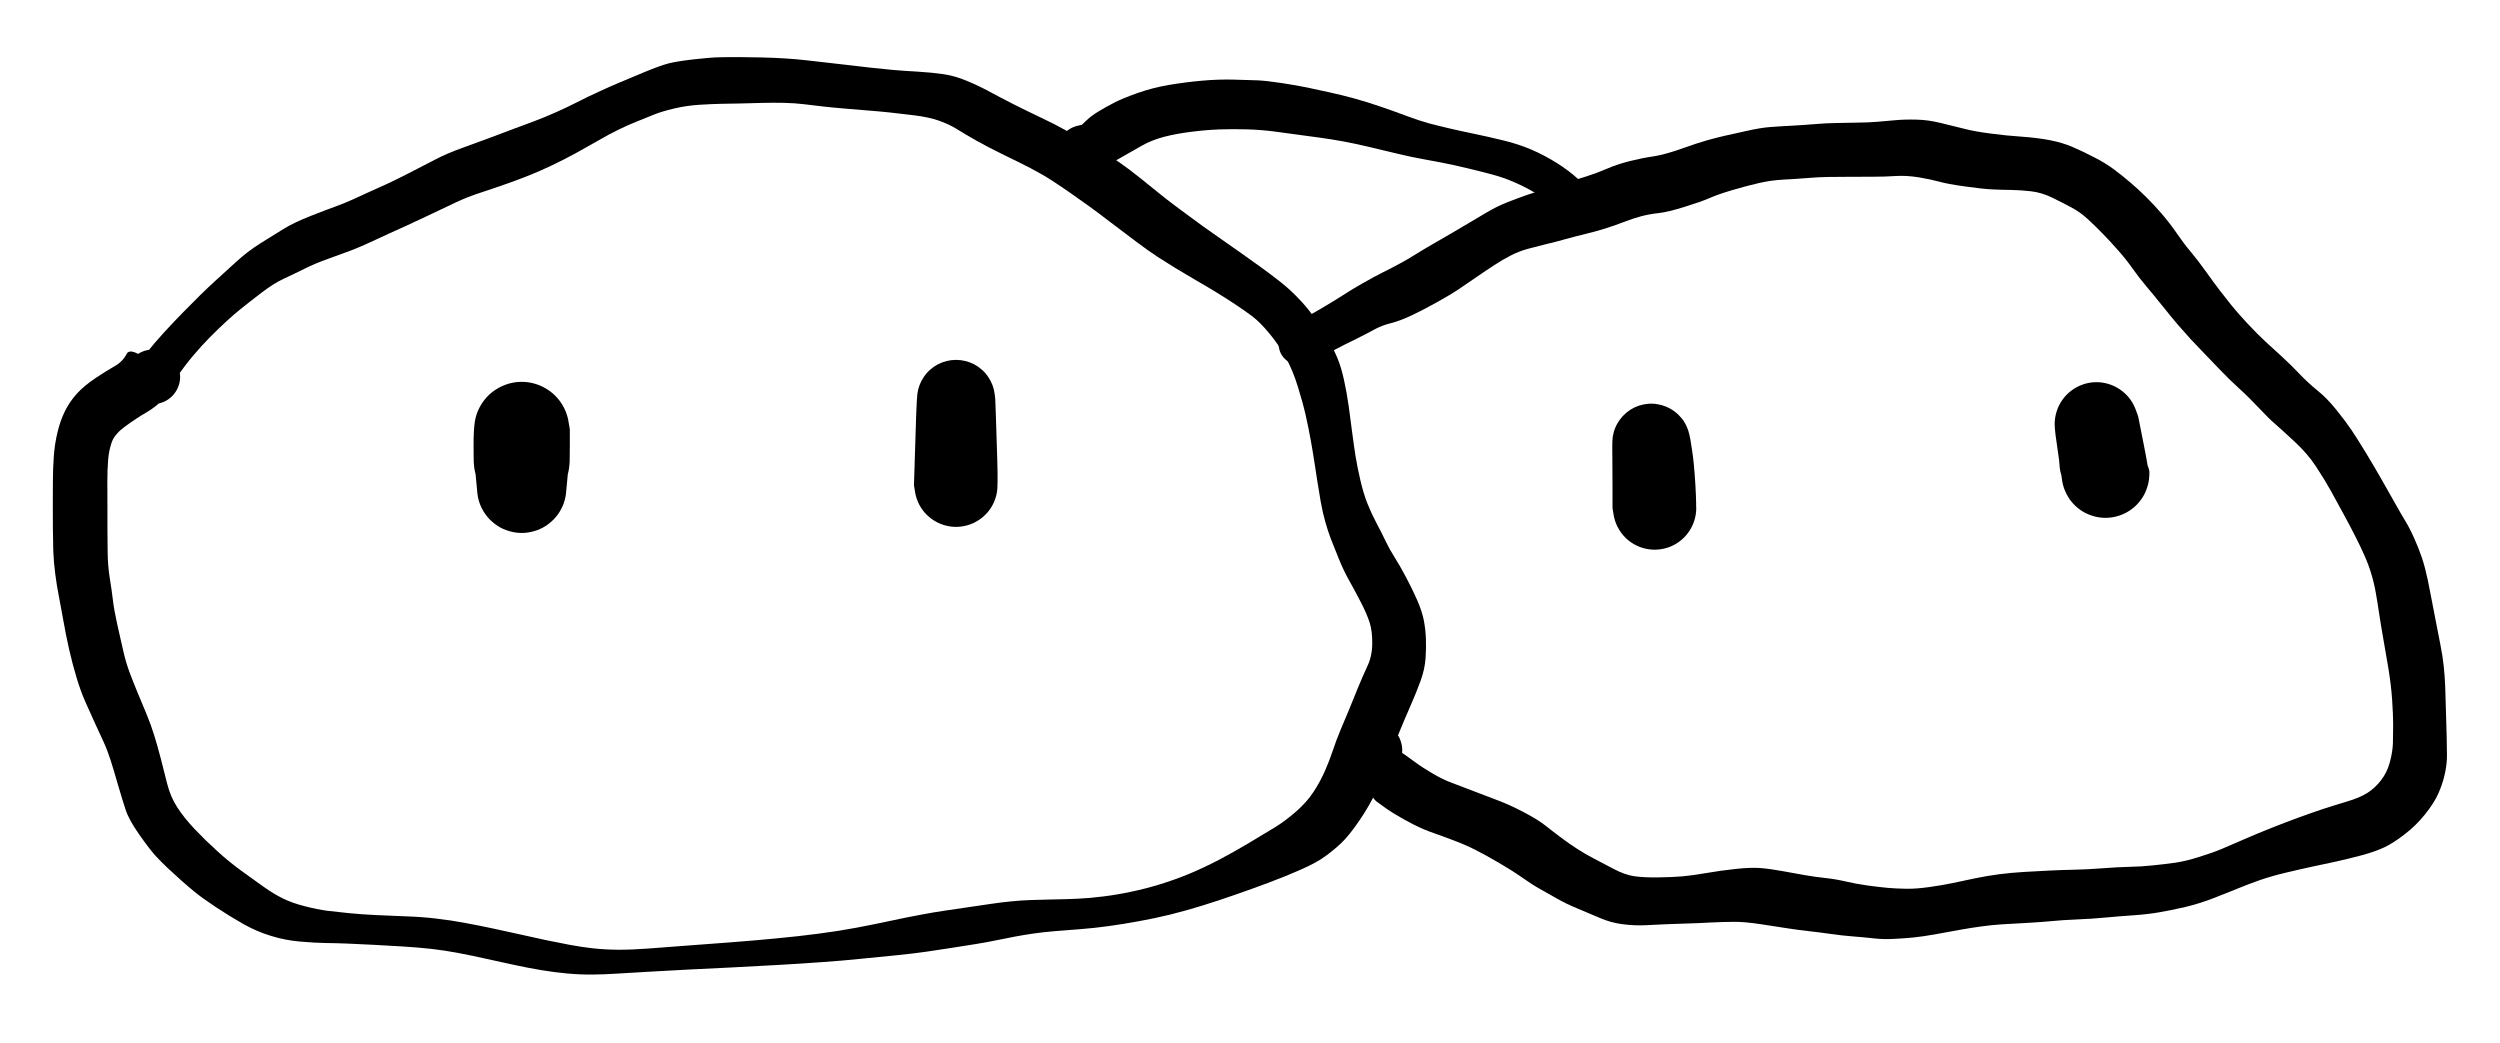 <svg version="1.1" xmlns="http://www.w3.org/2000/svg" viewBox="0 0 312.2 130.259" width="624.401" height="260.518">
  <!-- svg-source:excalidraw -->
  
  <defs>
    <style>
      @font-face {
        font-family: "Virgil";
        src: url("https://excalidraw.com/Virgil.woff2");
      }
      @font-face {
        font-family: "Cascadia";
        src: url("https://excalidraw.com/Cascadia.woff2");
      }
    </style>
  </defs>
  <g transform="translate(65.149 53.617) rotate(0 0 3.772)" stroke="none" fill="#000000"><path d="M 4.86,0 Q 4.86,0 4.96,1.15 5.06,2.31 5.31,4.55 5.55,6.79 5.58,7.07 5.61,7.36 5.53,8.03 5.45,8.70 5.21,9.34 4.97,9.97 4.58,10.53 4.20,11.09 3.69,11.53 3.19,11.98 2.59,12.30 1.99,12.61 1.33,12.77 0.67,12.94 -0.00,12.94 -0.67,12.94 -1.33,12.77 -1.99,12.61 -2.59,12.30 -3.19,11.98 -3.69,11.53 -4.20,11.08 -4.58,10.53 -4.97,9.97 -5.21,9.34 -5.45,8.70 -5.53,8.03 -5.61,7.36 -5.79,5.26 -5.96,3.16 -5.88,2.45 -5.79,1.73 -5.53,1.06 -5.28,0.39 -4.87,-0.19 -4.46,-0.78 -3.92,-1.26 -3.38,-1.74 -2.75,-2.07 -2.11,-2.41 -1.41,-2.58 -0.71,-2.75 0.00,-2.75 0.71,-2.75 1.41,-2.58 2.11,-2.41 2.75,-2.07 3.38,-1.74 3.92,-1.26 4.46,-0.78 4.87,-0.19 5.28,0.39 5.53,1.06 5.79,1.73 5.88,2.45 5.96,3.16 5.99,3.59 6.02,4.01 5.93,4.73 5.84,5.45 5.59,6.13 5.33,6.81 4.92,7.41 4.50,8.01 3.96,8.49 3.42,8.97 2.77,9.31 2.13,9.64 1.43,9.82 0.72,9.99 -0.00,9.99 -0.72,9.99 -1.43,9.82 -2.13,9.64 -2.77,9.31 -3.42,8.97 -3.96,8.49 -4.50,8.00 -4.92,7.41 -5.33,6.81 -5.59,6.13 -5.84,5.45 -5.93,4.73 -6.02,4.01 -6.01,2.00 -6.01,0 -5.85,-0.96 -5.70,-1.92 -5.24,-2.78 -4.78,-3.64 -4.08,-4.31 -3.37,-4.97 -2.49,-5.38 -1.60,-5.79 -0.64,-5.90 0.32,-6.00 1.27,-5.79 2.22,-5.58 3.06,-5.08 3.89,-4.58 4.52,-3.84 5.15,-3.10 5.51,-2.19 5.87,-1.29 5.92,-0.32 5.98,0.65 5.72,1.58 5.45,2.52 4.91,3.33 4.36,4.13 3.59,4.72 2.81,5.31 1.89,5.62 0.97,5.93 -0.00,5.93 -0.97,5.93 -1.89,5.62 -2.81,5.31 -3.59,4.72 -4.36,4.13 -4.91,3.33 -5.46,2.52 -5.72,1.58 -5.98,0.64 -5.92,-0.32 -5.87,-1.29 -5.51,-2.19 -5.15,-3.10 -4.52,-3.84 -3.89,-4.58 -3.05,-5.08 -2.22,-5.58 -1.27,-5.79 -0.32,-6.00 0.64,-5.90 1.61,-5.79 2.49,-5.38 3.37,-4.97 4.08,-4.30 4.79,-3.63 5.24,-2.77 5.70,-1.91 5.85,-0.95 6.01,0.00 6.01,0.00 6.01,0 6.01,2.00 6.02,4.01 5.93,4.73 5.84,5.45 5.59,6.13 5.33,6.81 4.92,7.41 4.50,8.00 3.96,8.49 3.42,8.97 2.77,9.31 2.13,9.64 1.43,9.82 0.72,9.99 0.00,9.99 -0.72,9.99 -1.43,9.82 -2.13,9.64 -2.77,9.31 -3.42,8.97 -3.96,8.49 -4.50,8.01 -4.92,7.41 -5.33,6.81 -5.59,6.13 -5.84,5.45 -5.93,4.73 -6.02,4.01 -5.99,3.59 -5.96,3.16 -5.88,2.45 -5.79,1.73 -5.53,1.06 -5.28,0.39 -4.87,-0.19 -4.46,-0.78 -3.92,-1.26 -3.38,-1.74 -2.75,-2.07 -2.11,-2.41 -1.41,-2.58 -0.71,-2.75 -0.00,-2.75 0.71,-2.75 1.41,-2.58 2.11,-2.41 2.75,-2.07 3.38,-1.74 3.92,-1.26 4.46,-0.78 4.87,-0.19 5.28,0.39 5.53,1.06 5.79,1.73 5.88,2.45 5.96,3.16 5.79,5.26 5.61,7.36 5.53,8.03 5.45,8.70 5.21,9.34 4.97,9.97 4.58,10.53 4.20,11.08 3.69,11.53 3.19,11.98 2.59,12.30 1.99,12.61 1.33,12.77 0.67,12.94 0.00,12.94 -0.67,12.94 -1.33,12.77 -1.99,12.61 -2.59,12.30 -3.19,11.98 -3.69,11.53 -4.20,11.09 -4.58,10.53 -4.97,9.97 -5.21,9.34 -5.45,8.70 -5.53,8.03 -5.61,7.36 -5.58,7.07 -5.55,6.79 -5.31,4.55 -5.06,2.31 -4.96,1.15 -4.86,0 -4.79,-0.58 -4.72,-1.16 -4.51,-1.71 -4.30,-2.26 -3.97,-2.74 -3.64,-3.22 -3.20,-3.61 -2.76,-4.00 -2.24,-4.27 -1.72,-4.55 -1.15,-4.69 -0.58,-4.83 0.00,-4.83 0.58,-4.83 1.15,-4.69 1.72,-4.55 2.24,-4.27 2.76,-4.00 3.20,-3.61 3.64,-3.22 3.97,-2.74 4.30,-2.26 4.51,-1.71 4.72,-1.16 4.79,-0.58 4.86,0.00 4.86,0.00 L 4.86,0 Z"></path></g><g transform="translate(19.085 47.063) rotate(0 73.292 18.066)" stroke="none" fill="#000000"><path d="M -1.99,-1.47 Q -1.99,-1.47 -0.91,-2.84 0.17,-4.21 1.41,-5.56 2.65,-6.91 3.78,-8.06 4.91,-9.21 5.92,-10.21 6.94,-11.21 7.92,-12.10 8.91,-12.98 10.36,-14.32 11.80,-15.65 13.42,-16.67 15.04,-17.68 16.32,-18.47 17.60,-19.26 19.65,-20.07 21.70,-20.88 22.82,-21.28 23.94,-21.68 24.96,-22.15 25.98,-22.63 27.08,-23.12 28.17,-23.61 29.19,-24.07 30.21,-24.54 31.92,-25.41 33.64,-26.29 35.19,-27.10 36.75,-27.92 38.67,-28.60 40.59,-29.29 42.29,-29.93 44.00,-30.57 45.08,-30.98 46.17,-31.38 47.56,-31.90 48.95,-32.42 50.33,-33.04 51.71,-33.65 53.02,-34.32 54.33,-34.99 55.69,-35.61 57.04,-36.24 58.24,-36.74 59.45,-37.25 61.42,-38.07 63.38,-38.88 64.42,-39.15 65.46,-39.41 67.54,-39.65 69.61,-39.89 70.78,-39.91 71.95,-39.94 73.24,-39.93 74.52,-39.92 75.96,-39.89 77.41,-39.86 78.90,-39.77 80.40,-39.68 81.74,-39.52 83.08,-39.37 84.29,-39.23 85.51,-39.10 86.91,-38.93 88.32,-38.76 89.75,-38.60 91.18,-38.44 92.42,-38.33 93.67,-38.22 95.47,-38.12 97.28,-38.01 98.74,-37.80 100.19,-37.59 101.69,-36.95 103.20,-36.32 104.52,-35.60 105.83,-34.89 107.40,-34.09 108.96,-33.30 110.79,-32.43 112.63,-31.57 113.97,-30.81 115.32,-30.06 116.57,-29.38 117.82,-28.70 118.77,-28.08 119.71,-27.47 120.85,-26.68 121.99,-25.89 123.49,-24.68 124.99,-23.48 125.83,-22.79 126.67,-22.10 128.36,-20.85 130.05,-19.60 131.15,-18.80 132.25,-18.01 133.45,-17.18 134.65,-16.35 135.89,-15.47 137.13,-14.60 138.30,-13.75 139.47,-12.90 140.54,-12.07 141.62,-11.24 142.59,-10.29 143.55,-9.34 144.33,-8.37 145.10,-7.40 145.73,-6.43 146.36,-5.45 146.89,-4.50 147.43,-3.56 147.91,-2.40 148.40,-1.24 148.75,0.37 149.11,1.98 149.35,3.73 149.58,5.48 149.79,7.05 149.99,8.61 150.20,9.93 150.41,11.25 150.81,12.96 151.21,14.66 151.70,15.87 152.19,17.09 152.81,18.26 153.44,19.43 153.94,20.49 154.44,21.54 155.06,22.51 155.68,23.48 156.50,25.02 157.32,26.57 157.92,27.94 158.51,29.31 158.73,30.44 158.94,31.57 158.98,32.68 159.03,33.79 158.94,35.14 158.85,36.49 158.32,37.95 157.79,39.42 156.99,41.23 156.20,43.04 155.72,44.22 155.25,45.39 154.73,46.64 154.21,47.89 153.85,49.02 153.49,50.14 152.75,51.79 152.01,53.44 150.70,55.37 149.39,57.29 148.45,58.18 147.52,59.07 146.41,59.87 145.31,60.68 143.39,61.52 141.47,62.37 139.33,63.17 137.19,63.97 135.14,64.68 133.09,65.40 131.08,66.02 129.07,66.65 127.08,67.14 125.09,67.63 123.12,67.98 121.15,68.34 119.35,68.59 117.54,68.84 115.82,68.97 114.09,69.10 112.64,69.22 111.19,69.34 110.02,69.51 108.84,69.68 107.71,69.89 106.58,70.11 105.34,70.36 104.10,70.62 102.65,70.85 101.19,71.08 99.74,71.31 98.29,71.54 96.63,71.78 94.97,72.02 92.87,72.23 90.76,72.43 88.44,72.67 86.12,72.91 83.53,73.09 80.94,73.28 78.09,73.44 75.24,73.60 72.32,73.75 69.40,73.89 66.80,74.02 64.20,74.15 62.07,74.28 59.94,74.40 58.18,74.51 56.42,74.63 54.88,74.64 53.34,74.65 51.79,74.51 50.23,74.37 48.59,74.10 46.95,73.83 45.24,73.46 43.52,73.09 41.76,72.70 40.00,72.30 38.26,71.97 36.52,71.63 34.83,71.44 33.13,71.25 31.31,71.14 29.49,71.04 27.65,70.93 25.80,70.83 24.25,70.77 22.69,70.71 21.47,70.70 20.25,70.68 18.40,70.52 16.55,70.37 14.75,69.81 12.95,69.26 11.25,68.30 9.55,67.33 7.83,66.19 6.12,65.05 5.24,64.33 4.37,63.62 3.53,62.87 2.70,62.12 1.89,61.37 1.08,60.61 0.32,59.79 -0.43,58.96 -1.72,57.12 -3.01,55.28 -3.41,54.02 -3.82,52.77 -4.36,50.92 -4.89,49.06 -5.28,47.85 -5.67,46.63 -6.16,45.56 -6.64,44.50 -7.25,43.20 -7.85,41.89 -8.44,40.55 -9.03,39.21 -9.53,37.54 -10.03,35.88 -10.46,34.00 -10.88,32.13 -11.17,30.45 -11.46,28.78 -11.73,27.42 -12.00,26.07 -12.19,24.58 -12.38,23.10 -12.43,21.76 -12.47,20.43 -12.48,19.03 -12.49,17.63 -12.49,16.13 -12.49,14.63 -12.48,13.10 -12.48,11.57 -12.37,9.97 -12.26,8.38 -11.91,6.94 -11.57,5.50 -10.98,4.29 -10.38,3.08 -9.47,2.08 -8.56,1.09 -7.15,0.15 -5.75,-0.78 -4.76,-1.34 -3.76,-1.90 -3.26,-2.88 -2.75,-3.87 0.27,-1.41 3.29,1.03 3.04,1.53 2.79,2.03 2.39,2.42 2.00,2.82 1.49,3.06 0.99,3.31 0.43,3.38 -0.11,3.45 -0.66,3.34 -1.21,3.23 -1.69,2.96 -2.18,2.68 -2.55,2.26 -2.92,1.84 -3.14,1.32 -3.36,0.81 -3.40,0.25 -3.44,-0.30 -3.30,-0.84 -3.16,-1.38 -2.86,-1.85 -2.55,-2.32 -2.12,-2.67 -1.68,-3.02 -1.15,-3.21 -0.63,-3.40 -0.07,-3.41 0.48,-3.42 1.02,-3.25 1.55,-3.08 2.00,-2.75 2.46,-2.42 2.78,-1.97 3.10,-1.51 3.26,-0.98 3.42,-0.44 3.41,0.11 3.39,0.67 3.19,1.19 2.99,1.72 2.64,2.15 2.29,2.58 1.81,2.88 1.34,3.18 0.80,3.31 0.25,3.44 -0.29,3.39 -0.85,3.35 -1.36,3.12 -1.88,2.90 -2.29,2.52 -2.70,2.14 -2.98,1.66 -3.25,1.17 -3.35,0.62 -3.45,0.07 -3.37,-0.48 -3.29,-1.03 -3.29,-1.03 -3.29,-1.03 -0.01,-0.45 3.27,0.11 2.58,1.14 1.89,2.16 1.13,2.95 0.37,3.75 -0.82,4.45 -2.03,5.15 -3.39,6.14 -4.75,7.12 -5.12,8.13 -5.48,9.14 -5.58,10.35 -5.68,11.57 -5.68,13.10 -5.67,14.63 -5.67,16.12 -5.67,17.62 -5.67,18.98 -5.67,20.35 -5.64,21.99 -5.62,23.63 -5.37,25.18 -5.12,26.72 -4.98,27.92 -4.84,29.11 -4.46,30.83 -4.08,32.55 -3.73,34.06 -3.39,35.57 -2.95,36.78 -2.50,37.98 -1.95,39.32 -1.41,40.65 -0.82,42.03 -0.24,43.42 0.17,44.75 0.58,46.08 0.98,47.61 1.37,49.15 1.79,50.81 2.21,52.47 3.06,53.77 3.90,55.07 5.23,56.48 6.56,57.88 8.01,59.19 9.45,60.51 11.01,61.65 12.57,62.78 13.82,63.67 15.07,64.56 16.25,65.14 17.43,65.72 18.99,66.11 20.55,66.51 21.75,66.67 22.95,66.82 24.48,66.97 26.00,67.12 27.83,67.21 29.66,67.30 31.61,67.37 33.57,67.43 35.40,67.65 37.24,67.86 39.03,68.20 40.82,68.53 42.59,68.91 44.36,69.29 46.01,69.66 47.66,70.04 49.19,70.36 50.73,70.68 52.12,70.94 53.52,71.20 54.93,71.36 56.34,71.52 58.04,71.54 59.75,71.55 61.89,71.39 64.02,71.22 66.62,71.03 69.21,70.85 72.10,70.62 75.00,70.40 77.80,70.13 80.59,69.87 83.09,69.54 85.58,69.22 87.86,68.79 90.13,68.36 92.17,67.92 94.21,67.48 95.89,67.17 97.57,66.85 99.03,66.64 100.48,66.42 101.89,66.22 103.30,66.01 104.62,65.82 105.94,65.62 107.20,65.50 108.46,65.37 109.73,65.33 110.99,65.28 112.43,65.26 113.86,65.24 115.45,65.17 117.04,65.10 118.74,64.88 120.43,64.67 122.25,64.28 124.06,63.90 125.87,63.34 127.68,62.78 129.49,62.03 131.31,61.27 133.14,60.31 134.97,59.35 136.88,58.21 138.78,57.07 140.10,56.27 141.41,55.47 142.77,54.28 144.13,53.09 144.96,51.81 145.80,50.52 146.36,49.24 146.93,47.95 147.37,46.63 147.81,45.30 148.33,44.07 148.85,42.84 149.36,41.62 149.87,40.39 150.47,38.89 151.08,37.40 151.67,36.14 152.27,34.88 152.28,33.31 152.30,31.75 151.95,30.66 151.59,29.56 150.85,28.13 150.11,26.69 149.41,25.45 148.71,24.21 148.11,22.73 147.50,21.24 147.10,20.20 146.71,19.16 146.41,18.08 146.10,17.00 145.85,15.61 145.61,14.22 145.44,13.13 145.27,12.05 145.07,10.73 144.87,9.40 144.60,7.90 144.33,6.41 143.98,4.84 143.63,3.27 142.99,1.22 142.36,-0.82 141.49,-2.40 140.63,-3.98 139.45,-5.40 138.27,-6.83 137.28,-7.58 136.28,-8.32 135.14,-9.08 133.99,-9.84 132.74,-10.60 131.50,-11.36 130.17,-12.12 128.84,-12.89 127.68,-13.60 126.53,-14.32 125.46,-15.00 124.40,-15.68 122.69,-16.97 120.98,-18.25 119.50,-19.38 118.02,-20.52 116.92,-21.31 115.81,-22.10 114.72,-22.87 113.63,-23.64 112.37,-24.46 111.11,-25.28 109.63,-26.05 108.14,-26.82 106.29,-27.71 104.44,-28.61 102.92,-29.46 101.39,-30.32 100.43,-30.93 99.46,-31.54 98.18,-31.99 96.90,-32.44 95.02,-32.67 93.15,-32.90 91.91,-33.03 90.67,-33.16 89.22,-33.27 87.77,-33.39 86.34,-33.51 84.90,-33.63 83.66,-33.77 82.42,-33.91 81.30,-34.05 80.17,-34.19 78.80,-34.22 77.42,-34.25 75.99,-34.21 74.56,-34.17 73.31,-34.14 72.06,-34.12 70.99,-34.10 69.92,-34.08 68.28,-33.98 66.65,-33.88 65.09,-33.51 63.52,-33.14 62.50,-32.72 61.48,-32.30 60.40,-31.87 59.31,-31.44 58.11,-30.85 56.91,-30.27 55.55,-29.47 54.18,-28.68 52.70,-27.87 51.23,-27.07 49.81,-26.40 48.39,-25.73 47.26,-25.27 46.14,-24.81 44.35,-24.17 42.55,-23.53 40.92,-23.00 39.28,-22.47 37.78,-21.76 36.28,-21.05 34.43,-20.17 32.58,-19.29 31.56,-18.83 30.53,-18.37 29.48,-17.89 28.42,-17.41 27.19,-16.83 25.95,-16.25 24.76,-15.79 23.56,-15.34 21.91,-14.75 20.25,-14.16 18.90,-13.48 17.55,-12.81 16.32,-12.24 15.09,-11.67 13.56,-10.50 12.03,-9.33 11.10,-8.58 10.16,-7.83 9.16,-6.91 8.16,-5.98 7.12,-4.94 6.08,-3.89 5.03,-2.64 3.98,-1.39 2.98,0.04 1.99,1.47 1.78,1.69 1.58,1.91 1.33,2.07 1.08,2.23 0.79,2.33 0.51,2.42 0.21,2.45 -0.08,2.48 -0.37,2.43 -0.67,2.38 -0.95,2.27 -1.22,2.15 -1.46,1.98 -1.70,1.80 -1.89,1.57 -2.08,1.34 -2.21,1.07 -2.34,0.80 -2.41,0.50 -2.47,0.21 -2.46,-0.08 -2.45,-0.38 -2.37,-0.66 -2.29,-0.95 -2.14,-1.21 -1.99,-1.47 -1.99,-1.47 L -1.99,-1.47 Z"></path></g><g transform="translate(162.257 42.97) rotate(0 69.972 23.281)" stroke="none" fill="#000000"><path d="M -1.15,-2.33 Q -1.15,-2.33 -0.04,-2.90 1.06,-3.46 2.75,-4.45 4.43,-5.45 5.46,-6.11 6.48,-6.78 7.92,-7.60 9.36,-8.42 10.36,-8.92 11.36,-9.41 12.43,-9.99 13.50,-10.56 14.46,-11.17 15.42,-11.77 16.55,-12.42 17.68,-13.07 18.85,-13.75 20.01,-14.43 21.07,-15.06 22.12,-15.70 23.45,-16.47 24.78,-17.25 26.00,-17.72 27.22,-18.20 28.37,-18.60 29.52,-19.00 30.78,-19.41 32.04,-19.82 33.22,-20.15 34.41,-20.48 35.82,-20.93 37.23,-21.38 38.44,-21.91 39.66,-22.44 41.26,-22.85 42.86,-23.25 44.21,-23.44 45.56,-23.64 47.64,-24.37 49.71,-25.11 50.93,-25.45 52.14,-25.79 53.20,-26.03 54.25,-26.26 55.95,-26.64 57.66,-27.02 58.75,-27.10 59.84,-27.19 61.46,-27.27 63.07,-27.36 64.38,-27.47 65.70,-27.59 67.12,-27.61 68.54,-27.64 69.81,-27.66 71.07,-27.67 72.15,-27.76 73.23,-27.86 74.44,-27.96 75.66,-28.07 77.09,-28.03 78.52,-28.00 80.07,-27.62 81.62,-27.25 82.95,-26.91 84.27,-26.56 86.27,-26.30 88.28,-26.03 90.24,-25.90 92.20,-25.76 93.76,-25.46 95.33,-25.15 96.60,-24.60 97.87,-24.05 99.28,-23.32 100.69,-22.60 101.77,-21.79 102.85,-20.98 103.78,-20.18 104.71,-19.39 105.73,-18.39 106.74,-17.39 107.74,-16.23 108.73,-15.07 109.62,-13.78 110.51,-12.48 111.33,-11.52 112.15,-10.55 113.26,-9.00 114.36,-7.46 115.02,-6.61 115.68,-5.76 116.43,-4.82 117.18,-3.88 118.42,-2.56 119.66,-1.23 120.70,-0.27 121.75,0.69 122.80,1.65 123.86,2.62 124.90,3.72 125.94,4.82 127.14,5.79 128.35,6.77 129.50,8.20 130.66,9.64 131.41,10.75 132.15,11.86 133.20,13.58 134.24,15.31 135.10,16.81 135.96,18.30 136.75,19.72 137.54,21.14 138.10,22.06 138.66,22.97 139.23,24.25 139.80,25.52 140.19,26.68 140.58,27.84 140.91,29.39 141.23,30.95 141.43,32.03 141.64,33.10 141.91,34.52 142.19,35.95 142.49,37.49 142.80,39.04 142.92,40.26 143.05,41.49 143.10,42.75 143.15,44.02 143.19,45.78 143.23,47.53 143.28,48.88 143.32,50.23 143.32,51.32 143.33,52.42 143.05,53.69 142.77,54.95 142.23,56.15 141.69,57.35 140.57,58.74 139.45,60.13 138.06,61.20 136.68,62.27 135.57,62.81 134.47,63.35 132.66,63.84 130.84,64.32 129.47,64.62 128.09,64.91 126.48,65.26 124.86,65.61 123.11,66.03 121.36,66.45 119.89,66.96 118.43,67.48 117.24,67.97 116.05,68.46 114.23,69.17 112.40,69.88 110.62,70.30 108.83,70.71 107.38,70.96 105.93,71.21 104.19,71.33 102.45,71.45 100.70,71.61 98.95,71.78 97.10,71.85 95.26,71.93 94.05,72.05 92.85,72.17 90.93,72.28 89.02,72.38 87.76,72.46 86.49,72.54 85.19,72.72 83.88,72.90 82.64,73.12 81.41,73.34 79.67,73.66 77.93,73.98 76.73,74.10 75.53,74.22 74.22,74.28 72.91,74.35 71.69,74.21 70.48,74.07 69.14,73.97 67.81,73.87 66.35,73.66 64.89,73.45 63.69,73.32 62.49,73.19 61.11,72.98 59.72,72.76 57.67,72.45 55.63,72.14 54.31,72.15 52.99,72.15 51.42,72.23 49.86,72.32 48.36,72.36 46.86,72.41 45.76,72.45 44.65,72.50 43.27,72.57 41.88,72.64 40.41,72.45 38.93,72.27 37.55,71.67 36.17,71.07 34.73,70.48 33.30,69.89 32.15,69.23 30.99,68.58 30.03,68.03 29.06,67.49 27.85,66.63 26.64,65.78 24.96,64.80 23.29,63.82 22.05,63.19 20.81,62.56 19.41,62.03 18.01,61.49 16.77,61.06 15.53,60.64 14.28,60.00 13.03,59.36 11.96,58.71 10.88,58.06 9.67,57.14 8.47,56.22 7.79,52.10 7.10,47.97 7.60,47.68 8.10,47.39 8.66,47.28 9.22,47.17 9.79,47.24 10.36,47.31 10.88,47.56 11.40,47.81 11.81,48.22 12.22,48.62 12.47,49.13 12.73,49.64 12.82,50.21 12.90,50.78 12.80,51.34 12.69,51.91 12.41,52.41 12.14,52.91 11.71,53.30 11.29,53.69 10.76,53.92 10.24,54.15 9.67,54.20 9.09,54.25 8.53,54.12 7.98,53.99 7.49,53.68 7.00,53.38 6.64,52.93 6.28,52.49 6.07,51.95 5.87,51.41 5.85,50.84 5.83,50.26 5.99,49.71 6.16,49.16 6.49,48.70 6.82,48.23 7.28,47.89 7.75,47.55 8.30,47.38 8.84,47.20 9.42,47.21 9.99,47.22 10.53,47.42 11.07,47.61 11.52,47.97 11.97,48.32 12.29,48.80 12.60,49.28 12.74,49.84 12.89,50.40 12.84,50.97 12.80,51.54 12.58,52.07 12.36,52.60 11.98,53.03 11.60,53.46 11.60,53.46 11.60,53.46 11.45,51.73 11.30,50.00 12.34,50.70 13.37,51.40 14.40,52.16 15.42,52.91 16.69,53.65 17.95,54.39 19.10,54.81 20.24,55.24 21.86,55.86 23.48,56.49 24.87,57.01 26.25,57.53 28.02,58.45 29.79,59.38 30.71,60.11 31.63,60.84 32.65,61.60 33.66,62.37 34.68,63.02 35.70,63.68 36.76,64.23 37.82,64.79 39.23,65.53 40.65,66.28 41.81,66.45 42.96,66.62 44.74,66.60 46.52,66.58 47.84,66.47 49.16,66.35 50.86,66.05 52.57,65.75 54.43,65.55 56.29,65.34 57.55,65.43 58.81,65.53 60.32,65.81 61.82,66.09 63.09,66.31 64.35,66.53 65.63,66.67 66.91,66.80 68.20,67.10 69.48,67.40 70.96,67.61 72.44,67.81 73.51,67.91 74.58,68.00 75.85,68.02 77.12,68.03 78.71,67.80 80.29,67.58 81.57,67.31 82.84,67.04 84.37,66.72 85.89,66.40 87.37,66.21 88.84,66.02 90.46,65.92 92.09,65.83 93.62,65.75 95.14,65.67 96.75,65.64 98.36,65.61 100.31,65.46 102.27,65.31 103.68,65.28 105.10,65.26 106.58,65.10 108.07,64.95 109.35,64.77 110.63,64.59 112.32,64.06 114.01,63.54 115.23,63.03 116.46,62.51 118.06,61.81 119.66,61.11 121.40,60.42 123.14,59.73 124.75,59.14 126.37,58.55 127.74,58.09 129.11,57.64 130.75,57.15 132.39,56.67 133.35,56.07 134.31,55.47 135.08,54.48 135.85,53.49 136.19,52.20 136.54,50.90 136.57,49.81 136.60,48.72 136.60,47.52 136.60,46.32 136.47,44.37 136.33,42.43 135.98,40.34 135.63,38.24 135.35,36.68 135.07,35.13 134.85,33.64 134.63,32.14 134.42,30.99 134.22,29.83 133.87,28.69 133.53,27.54 133.02,26.41 132.52,25.28 131.90,24.06 131.28,22.83 130.48,21.36 129.68,19.88 128.85,18.38 128.02,16.88 126.96,15.28 125.91,13.68 124.31,12.20 122.72,10.72 121.88,9.99 121.04,9.27 119.78,7.92 118.51,6.57 117.31,5.49 116.11,4.40 114.93,3.16 113.75,1.92 112.99,1.14 112.23,0.36 111.36,-0.57 110.49,-1.52 109.75,-2.38 109.01,-3.24 107.85,-4.69 106.69,-6.14 105.78,-7.21 104.87,-8.29 104.07,-9.42 103.27,-10.56 102.27,-11.69 101.27,-12.83 100.34,-13.78 99.41,-14.74 98.45,-15.62 97.49,-16.50 96.43,-17.06 95.38,-17.62 94.06,-18.27 92.74,-18.92 91.40,-19.08 90.07,-19.23 88.91,-19.25 87.74,-19.26 86.51,-19.32 85.28,-19.38 83.11,-19.69 80.94,-19.99 79.89,-20.29 78.83,-20.58 77.33,-20.83 75.82,-21.07 74.50,-20.99 73.17,-20.90 71.58,-20.90 69.98,-20.89 68.57,-20.89 67.16,-20.89 66.06,-20.87 64.96,-20.86 63.48,-20.74 62.00,-20.62 60.45,-20.54 58.90,-20.46 57.35,-20.10 55.80,-19.74 54.04,-19.22 52.28,-18.70 51.22,-18.23 50.17,-17.77 48.06,-17.12 45.95,-16.47 44.88,-16.36 43.81,-16.25 42.75,-15.98 41.70,-15.70 40.53,-15.25 39.35,-14.79 38.16,-14.42 36.97,-14.05 35.56,-13.71 34.15,-13.37 33.10,-13.07 32.06,-12.77 30.90,-12.50 29.74,-12.22 28.60,-11.91 27.45,-11.60 26.40,-11.06 25.36,-10.53 24.35,-9.86 23.33,-9.20 22.20,-8.42 21.07,-7.64 19.99,-6.91 18.91,-6.18 17.23,-5.25 15.56,-4.31 14.08,-3.61 12.61,-2.91 11.46,-2.62 10.31,-2.34 9.33,-1.80 8.36,-1.26 6.92,-0.55 5.48,0.14 4.44,0.70 3.39,1.25 2.27,1.79 1.15,2.33 0.85,2.44 0.56,2.54 0.24,2.57 -0.06,2.60 -0.37,2.56 -0.68,2.51 -0.97,2.39 -1.26,2.27 -1.52,2.09 -1.77,1.90 -1.98,1.66 -2.18,1.42 -2.32,1.14 -2.46,0.86 -2.52,0.55 -2.59,0.24 -2.58,-0.06 -2.58,-0.37 -2.49,-0.68 -2.41,-0.98 -2.26,-1.26 -2.10,-1.53 -1.89,-1.76 -1.67,-1.99 -1.41,-2.16 -1.15,-2.33 -1.15,-2.33 L -1.15,-2.33 Z"></path></g><g transform="translate(206.211 55.274) rotate(0 0.211 4.089)" stroke="none" fill="#000000"><path d="M 4.88,-0.41 Q 4.88,-0.41 5.10,0.98 5.33,2.39 5.51,5.28 5.68,8.17 5.55,9.01 5.41,9.85 5.01,10.60 4.61,11.36 3.99,11.94 3.38,12.53 2.60,12.89 1.83,13.25 0.98,13.34 0.14,13.43 -0.69,13.25 -1.52,13.07 -2.25,12.63 -2.98,12.19 -3.53,11.54 -4.08,10.89 -4.40,10.10 -4.72,9.31 -4.76,8.46 -4.81,7.61 -4.58,6.79 -4.36,5.97 -3.88,5.26 -3.40,4.55 -2.72,4.04 -2.04,3.52 -1.24,3.25 -0.43,2.98 0.41,2.98 1.26,2.97 2.07,3.25 2.88,3.52 3.56,4.03 4.24,4.55 4.72,5.25 5.20,5.96 5.42,6.78 5.65,7.60 5.61,8.45 5.56,9.30 5.25,10.09 4.93,10.89 4.38,11.54 3.83,12.19 3.10,12.63 2.37,13.07 1.54,13.25 0.70,13.43 -0.13,13.34 -0.98,13.25 -1.75,12.89 -2.53,12.53 -3.15,11.95 -3.76,11.36 -4.16,10.61 -4.56,9.86 -4.70,9.02 -4.84,8.18 -4.84,8.18 -4.84,8.18 -4.84,5.72 -4.84,3.26 -4.86,1.84 -4.88,0.41 -4.86,-0.17 -4.84,-0.76 -4.68,-1.33 -4.52,-1.90 -4.22,-2.41 -3.93,-2.92 -3.52,-3.35 -3.11,-3.78 -2.62,-4.10 -2.12,-4.42 -1.56,-4.61 -1.00,-4.79 -0.41,-4.85 0.17,-4.90 0.75,-4.80 1.34,-4.71 1.88,-4.48 2.43,-4.25 2.90,-3.90 3.37,-3.55 3.75,-3.09 4.13,-2.64 4.38,-2.10 4.64,-1.57 4.76,-0.99 4.88,-0.41 4.88,-0.41 L 4.88,-0.41 Z"></path></g><g transform="translate(261.808 52.948) rotate(0 0.563 3.193)" stroke="none" fill="#000000"><path d="M 4.72,0 Q 4.72,0 4.81,0.78 4.90,1.56 5.73,3.53 6.56,5.50 6.60,5.87 6.64,6.24 6.56,6.90 6.48,7.56 6.24,8.18 6.01,8.81 5.63,9.35 5.25,9.90 4.76,10.34 4.26,10.78 3.67,11.09 3.08,11.40 2.43,11.56 1.79,11.72 1.12,11.72 0.46,11.72 -0.18,11.56 -0.82,11.40 -1.41,11.09 -2.00,10.79 -2.50,10.34 -3.00,9.90 -3.38,9.36 -3.75,8.81 -3.99,8.19 -4.23,7.57 -4.31,6.91 -4.39,6.25 -4.80,3.59 -5.21,0.93 -5.22,0.08 -5.23,-0.77 -4.97,-1.58 -4.71,-2.40 -4.20,-3.09 -3.70,-3.78 -2.99,-4.27 -2.29,-4.76 -1.47,-5.01 -0.65,-5.25 0.20,-5.22 1.05,-5.18 1.85,-4.88 2.65,-4.57 3.31,-4.03 3.98,-3.49 4.43,-2.76 4.88,-2.03 5.08,-1.20 5.28,-0.36 5.20,0.48 5.12,1.33 4.77,2.11 4.42,2.90 3.84,3.53 3.26,4.16 2.51,4.57 1.76,4.98 0.92,5.14 0.08,5.29 -0.76,5.16 -1.61,5.04 -2.37,4.65 -3.13,4.26 -3.73,3.65 -4.33,3.03 -4.70,2.26 -5.07,1.49 -5.18,0.64 -5.29,-0.20 -5.11,-1.04 -4.94,-1.88 -4.51,-2.62 -4.08,-3.36 -3.44,-3.92 -2.79,-4.49 -2.00,-4.82 -1.21,-5.15 -0.36,-5.21 0.49,-5.27 1.31,-5.05 2.14,-4.83 2.86,-4.36 3.58,-3.89 4.10,-3.22 4.63,-2.55 4.92,-1.74 5.21,-0.93 5.21,-0.93 5.21,-0.93 5.92,2.65 6.64,6.24 6.56,6.90 6.48,7.56 6.24,8.18 6.01,8.81 5.63,9.35 5.25,9.90 4.76,10.34 4.26,10.78 3.67,11.09 3.08,11.40 2.43,11.56 1.79,11.72 1.12,11.72 0.46,11.72 -0.18,11.56 -0.82,11.40 -1.41,11.10 -2.00,10.79 -2.50,10.35 -3.00,9.90 -3.38,9.36 -3.75,8.81 -3.99,8.19 -4.23,7.57 -4.31,6.91 -4.39,6.25 -4.48,6.05 -4.58,5.85 -4.74,3.71 -4.90,1.56 -4.81,0.78 -4.72,0 -4.66,-0.56 -4.59,-1.13 -4.39,-1.66 -4.18,-2.19 -3.86,-2.66 -3.54,-3.13 -3.11,-3.51 -2.68,-3.89 -2.18,-4.15 -1.67,-4.42 -1.12,-4.55 -0.56,-4.69 0.00,-4.69 0.57,-4.69 1.12,-4.55 1.67,-4.42 2.18,-4.15 2.68,-3.89 3.11,-3.51 3.54,-3.13 3.86,-2.66 4.18,-2.19 4.39,-1.66 4.59,-1.13 4.66,-0.56 4.72,0.00 4.72,0.00 L 4.72,0 Z"></path></g><g transform="translate(119.387 49.802) rotate(0 0 5.407)" stroke="none" fill="#000000"><path d="M 4.90,0 Q 4.90,0 4.98,2.17 5.05,4.34 5.15,7.58 5.25,10.81 5.11,11.65 4.97,12.49 4.58,13.24 4.18,13.99 3.56,14.57 2.94,15.16 2.17,15.52 1.40,15.87 0.56,15.96 -0.28,16.06 -1.11,15.87 -1.94,15.69 -2.67,15.25 -3.40,14.81 -3.95,14.17 -4.50,13.52 -4.81,12.73 -5.13,11.94 -5.17,11.09 -5.22,10.24 -4.99,9.42 -4.76,8.60 -4.29,7.90 -3.81,7.20 -3.13,6.68 -2.46,6.17 -1.65,5.90 -0.84,5.62 0.00,5.62 0.85,5.62 1.65,5.90 2.46,6.17 3.13,6.68 3.81,7.20 4.29,7.90 4.76,8.60 4.99,9.42 5.22,10.24 5.17,11.09 5.13,11.94 4.81,12.73 4.50,13.52 3.95,14.17 3.40,14.81 2.67,15.25 1.94,15.69 1.11,15.87 0.28,16.06 -0.56,15.96 -1.40,15.87 -2.17,15.51 -2.94,15.16 -3.56,14.57 -4.18,13.99 -4.58,13.24 -4.97,12.49 -5.11,11.65 -5.25,10.81 -5.25,10.81 -5.25,10.81 -5.15,7.58 -5.05,4.34 -4.98,2.17 -4.90,0 -4.83,-0.58 -4.76,-1.17 -4.55,-1.72 -4.34,-2.27 -4.00,-2.76 -3.67,-3.25 -3.22,-3.64 -2.78,-4.03 -2.26,-4.31 -1.73,-4.58 -1.16,-4.72 -0.59,-4.86 0.00,-4.86 0.59,-4.86 1.16,-4.72 1.73,-4.58 2.26,-4.31 2.78,-4.03 3.22,-3.64 3.67,-3.25 4.00,-2.76 4.34,-2.27 4.55,-1.72 4.76,-1.17 4.83,-0.58 4.90,0.00 4.90,0.00 L 4.90,0 Z"></path></g><g transform="translate(196.694 25.233) rotate(0 -30.696 -6.126)" stroke="none" fill="#000000"><path d="M -1.62,1.71 Q -1.62,1.71 -2.77,0.60 -3.92,-0.50 -5.06,-1.19 -6.20,-1.87 -7.55,-2.46 -8.90,-3.06 -10.42,-3.46 -11.94,-3.87 -13.60,-4.26 -15.26,-4.66 -16.68,-4.93 -18.09,-5.21 -19.24,-5.41 -20.39,-5.61 -22.27,-6.06 -24.15,-6.52 -25.74,-6.89 -27.33,-7.27 -28.87,-7.56 -30.42,-7.84 -31.78,-8.03 -33.14,-8.21 -34.44,-8.39 -35.74,-8.56 -37.47,-8.80 -39.20,-9.03 -41.01,-9.08 -42.81,-9.13 -44.45,-9.07 -46.08,-9.01 -47.97,-8.77 -49.86,-8.53 -51.39,-8.13 -52.91,-7.72 -54.12,-7.03 -55.33,-6.33 -58.26,-4.67 -61.19,-3.01 -61.72,-3.06 -62.26,-3.12 -62.75,-3.34 -63.24,-3.56 -63.63,-3.93 -64.02,-4.30 -64.28,-4.77 -64.53,-5.25 -64.62,-5.78 -64.71,-6.31 -64.63,-6.84 -64.55,-7.37 -64.30,-7.85 -64.05,-8.32 -63.66,-8.70 -63.27,-9.07 -62.78,-9.30 -62.30,-9.53 -61.76,-9.59 -61.23,-9.65 -60.70,-9.54 -60.17,-9.43 -59.71,-9.15 -59.25,-8.88 -58.90,-8.47 -58.55,-8.06 -58.34,-7.56 -58.14,-7.06 -58.11,-6.52 -58.08,-5.99 -58.22,-5.47 -58.36,-4.95 -58.66,-4.50 -58.96,-4.05 -59.38,-3.73 -59.81,-3.40 -60.32,-3.22 -60.83,-3.05 -61.37,-3.04 -61.91,-3.04 -62.42,-3.21 -62.93,-3.38 -63.36,-3.70 -63.79,-4.03 -64.09,-4.47 -64.40,-4.91 -64.54,-5.43 -64.69,-5.95 -64.67,-6.49 -64.64,-7.02 -64.44,-7.52 -64.25,-8.03 -63.90,-8.44 -63.55,-8.85 -63.10,-9.13 -62.64,-9.41 -62.11,-9.53 -61.59,-9.65 -61.59,-9.65 -61.59,-9.65 -60.99,-10.22 -60.39,-10.79 -59.46,-11.35 -58.53,-11.91 -57.56,-12.41 -56.60,-12.91 -54.68,-13.60 -52.76,-14.28 -50.69,-14.63 -48.61,-14.98 -46.56,-15.16 -44.50,-15.34 -42.63,-15.29 -40.77,-15.25 -39.65,-15.20 -38.54,-15.15 -36.63,-14.86 -34.73,-14.57 -33.43,-14.30 -32.13,-14.02 -30.62,-13.69 -29.11,-13.36 -27.54,-12.93 -25.98,-12.50 -24.30,-11.92 -22.62,-11.35 -21.00,-10.74 -19.39,-10.14 -18.28,-9.84 -17.16,-9.54 -15.74,-9.21 -14.33,-8.88 -12.59,-8.52 -10.85,-8.16 -8.97,-7.70 -7.09,-7.25 -5.43,-6.54 -3.77,-5.82 -2.25,-4.86 -0.72,-3.90 0.45,-2.81 1.62,-1.71 1.81,-1.49 1.99,-1.27 2.11,-1.01 2.24,-0.76 2.29,-0.48 2.35,-0.20 2.34,0.08 2.33,0.36 2.26,0.64 2.18,0.91 2.04,1.16 1.90,1.41 1.70,1.61 1.50,1.82 1.26,1.97 1.02,2.13 0.75,2.22 0.48,2.31 0.20,2.34 -0.08,2.36 -0.36,2.32 -0.64,2.27 -0.90,2.16 -1.17,2.05 -1.40,1.88 -1.62,1.71 -1.62,1.71 L -1.62,1.71 Z"></path></g></svg>